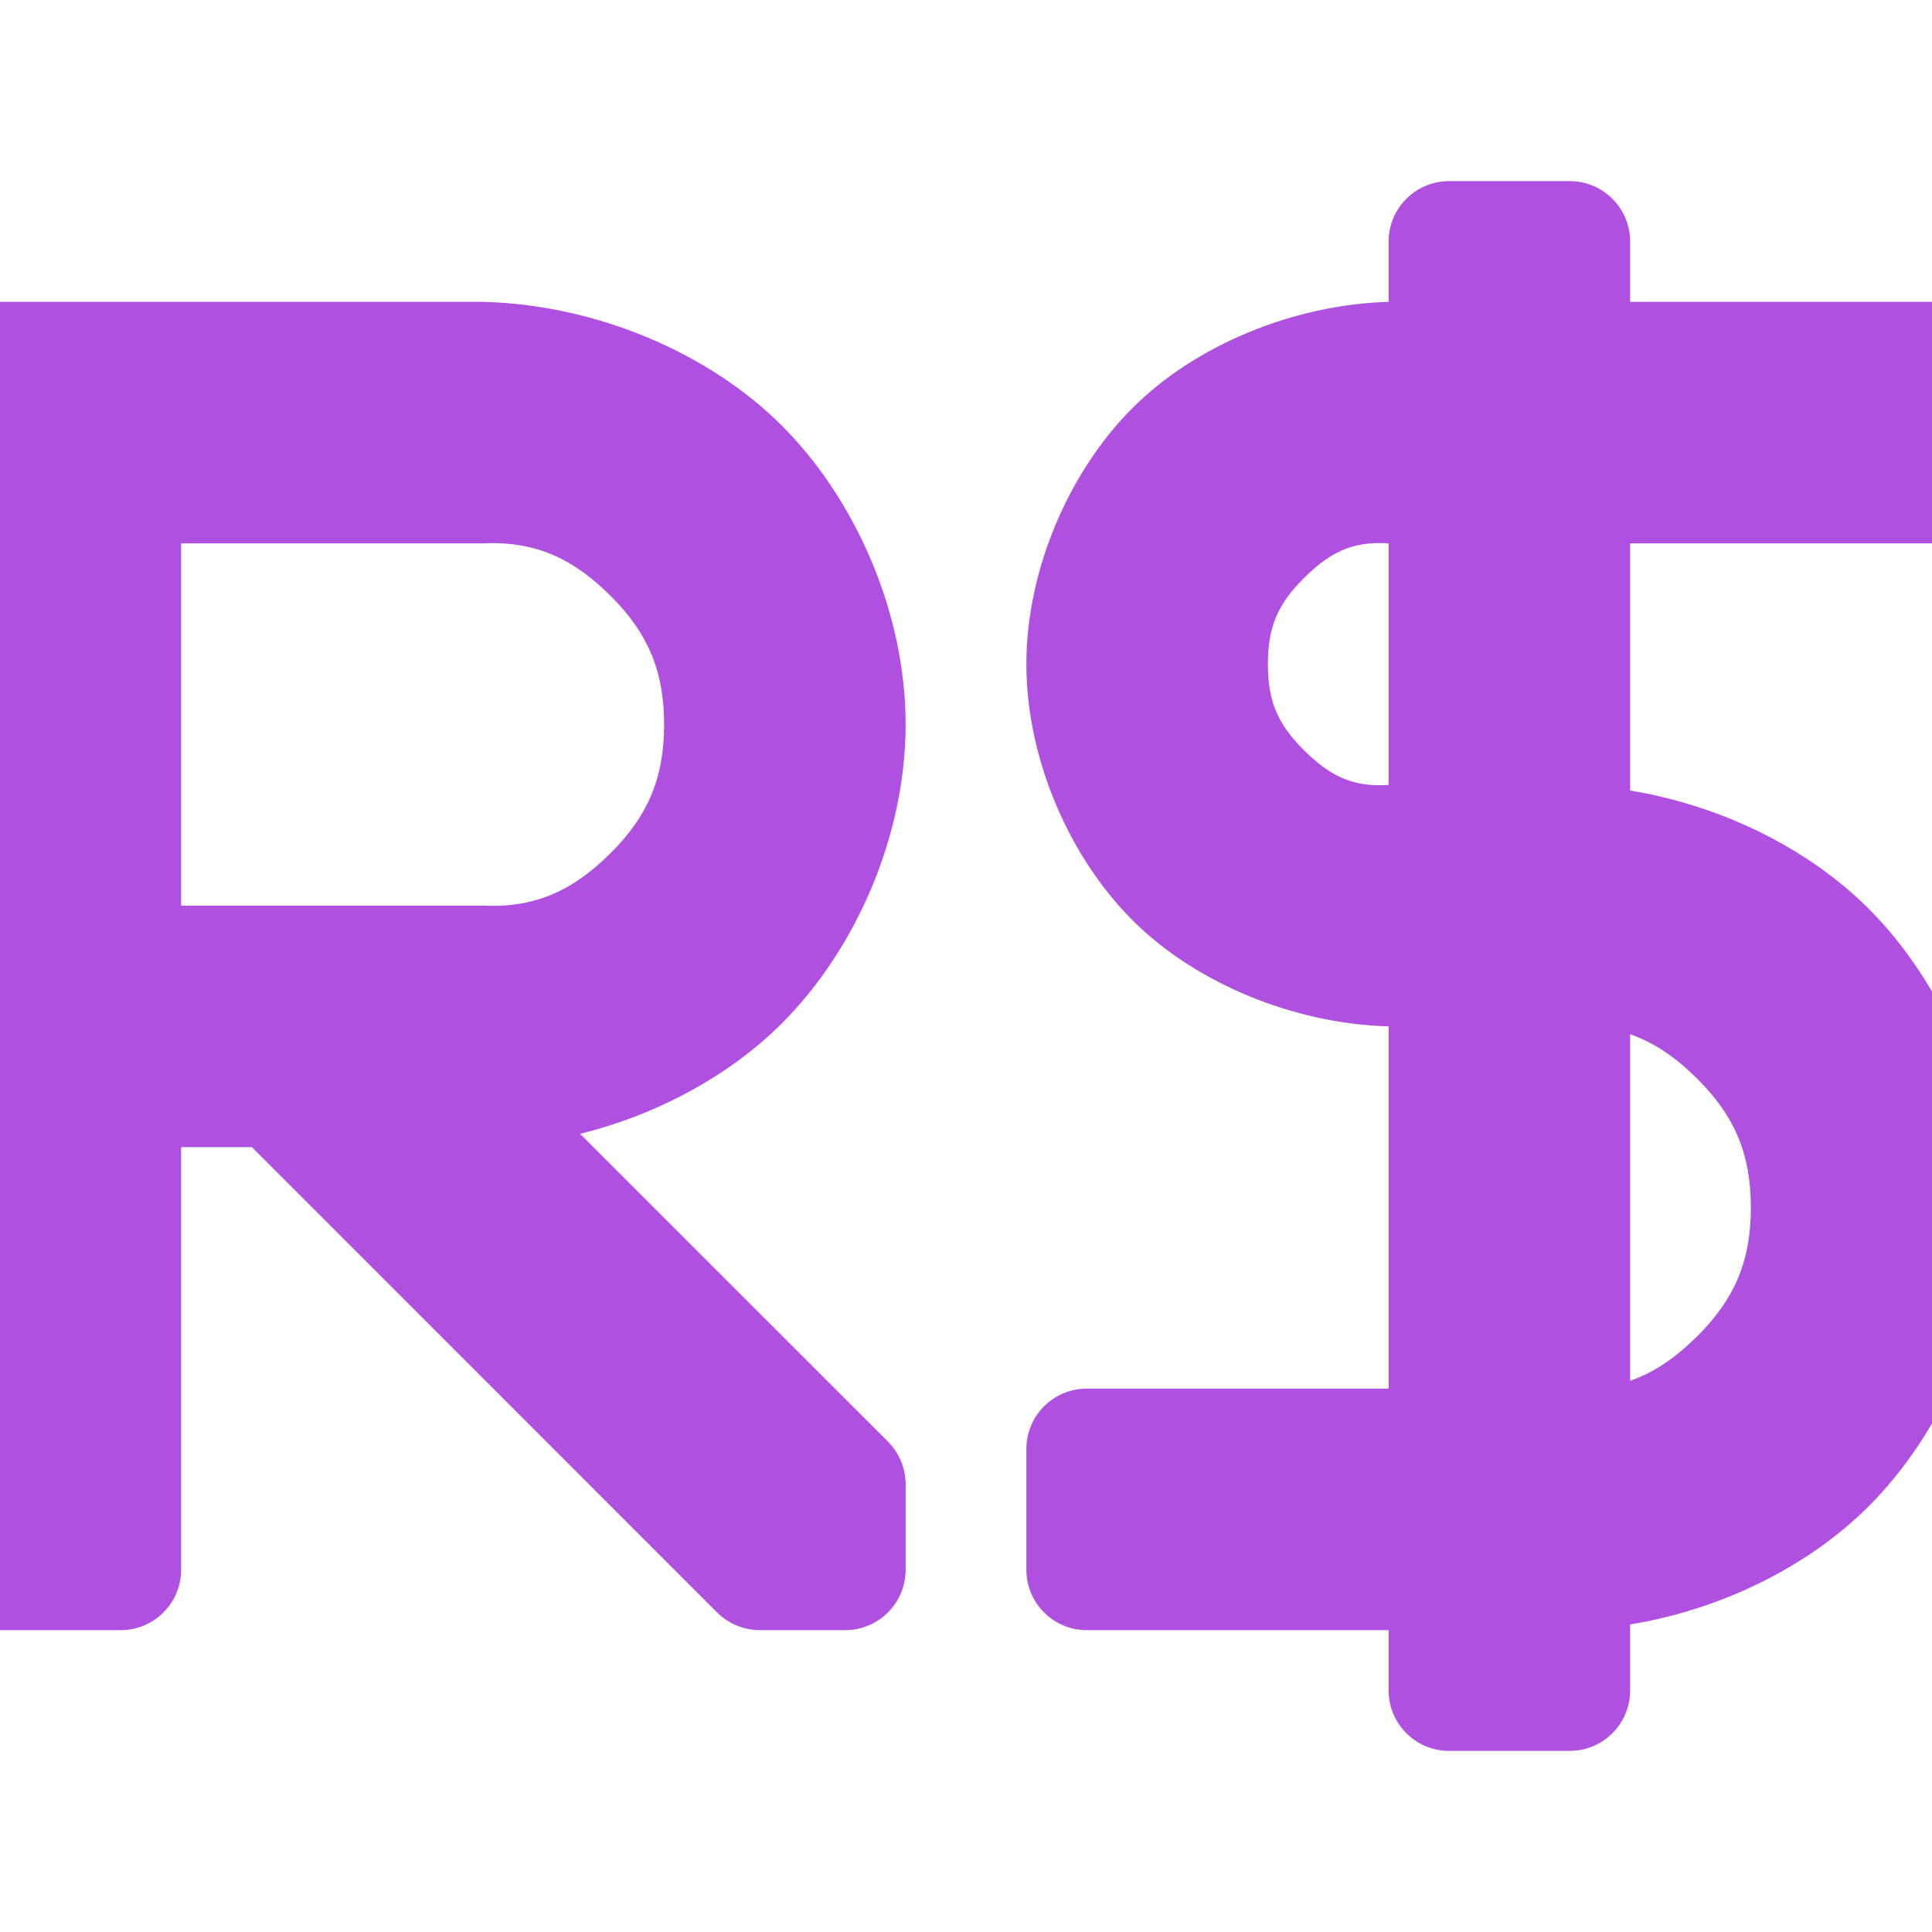 <svg height="16" width="16" xmlns="http://www.w3.org/2000/svg"><path fill="rgb(175, 80, 225)" d="m16.5 3v1c0 .276-.224.5-.5.5h-2.5v2.047c.757.124 1.478.481 1.975.978.606.606 1.025 1.544 1.025 2.475s-.419 1.869-1.025 2.475c-.497.497-1.218.854-1.975.978v.547c0 .276-.224.5-.5.5h-1c-.276 0-.5-.224-.5-.5v-.5h-2.5c-.276 0-.5-.224-.5-.5v-1c0-.276.224-.5.5-.5h2.5v-3c-.793-.022-1.606-.363-2.121-.879-.516-.515-.879-1.328-.879-2.121s.363-1.606.879-2.121c.515-.516 1.328-.857 2.121-.879v-.5c0-.276.224-.5.5-.5h1c.276 0 .5.224.5.5v.5h2.5c.276 0 .5.224.5.5zm-5.707 1.793c-.208.209-.293.395-.293.707s.085.498.293.707c.209.208.395.315.707.293v-2c-.312-.022-.498.085-.707.293zm3.268 6.268c.299-.299.439-.611.439-1.061s-.14-.762-.439-1.061c-.174-.174-.353-.302-.561-.374v2.87c.208-.072.387-.2.561-.374zm-10.061-8.561c.931.022 1.869.419 2.475 1.025s1.025 1.544 1.025 2.475-.419 1.869-1.025 2.475c-.43.43-1.027.755-1.671.915l2.55 2.549c.093.094.146.221.146.354v.707c0 .276-.224.5-.5.5h-.707c-.133 0-.26-.053-.354-.146l-3.853-3.854h-.586v3.5c0 .276-.224.5-.5.5h-1c-.276 0-.5-.224-.5-.5v-10c0-.276.224-.5.5-.5zm-2.5 5h2.5c.45.022.762-.14 1.061-.439s.439-.611.439-1.061-.14-.762-.439-1.061-.611-.461-1.061-.439h-2.5z"/></svg>
